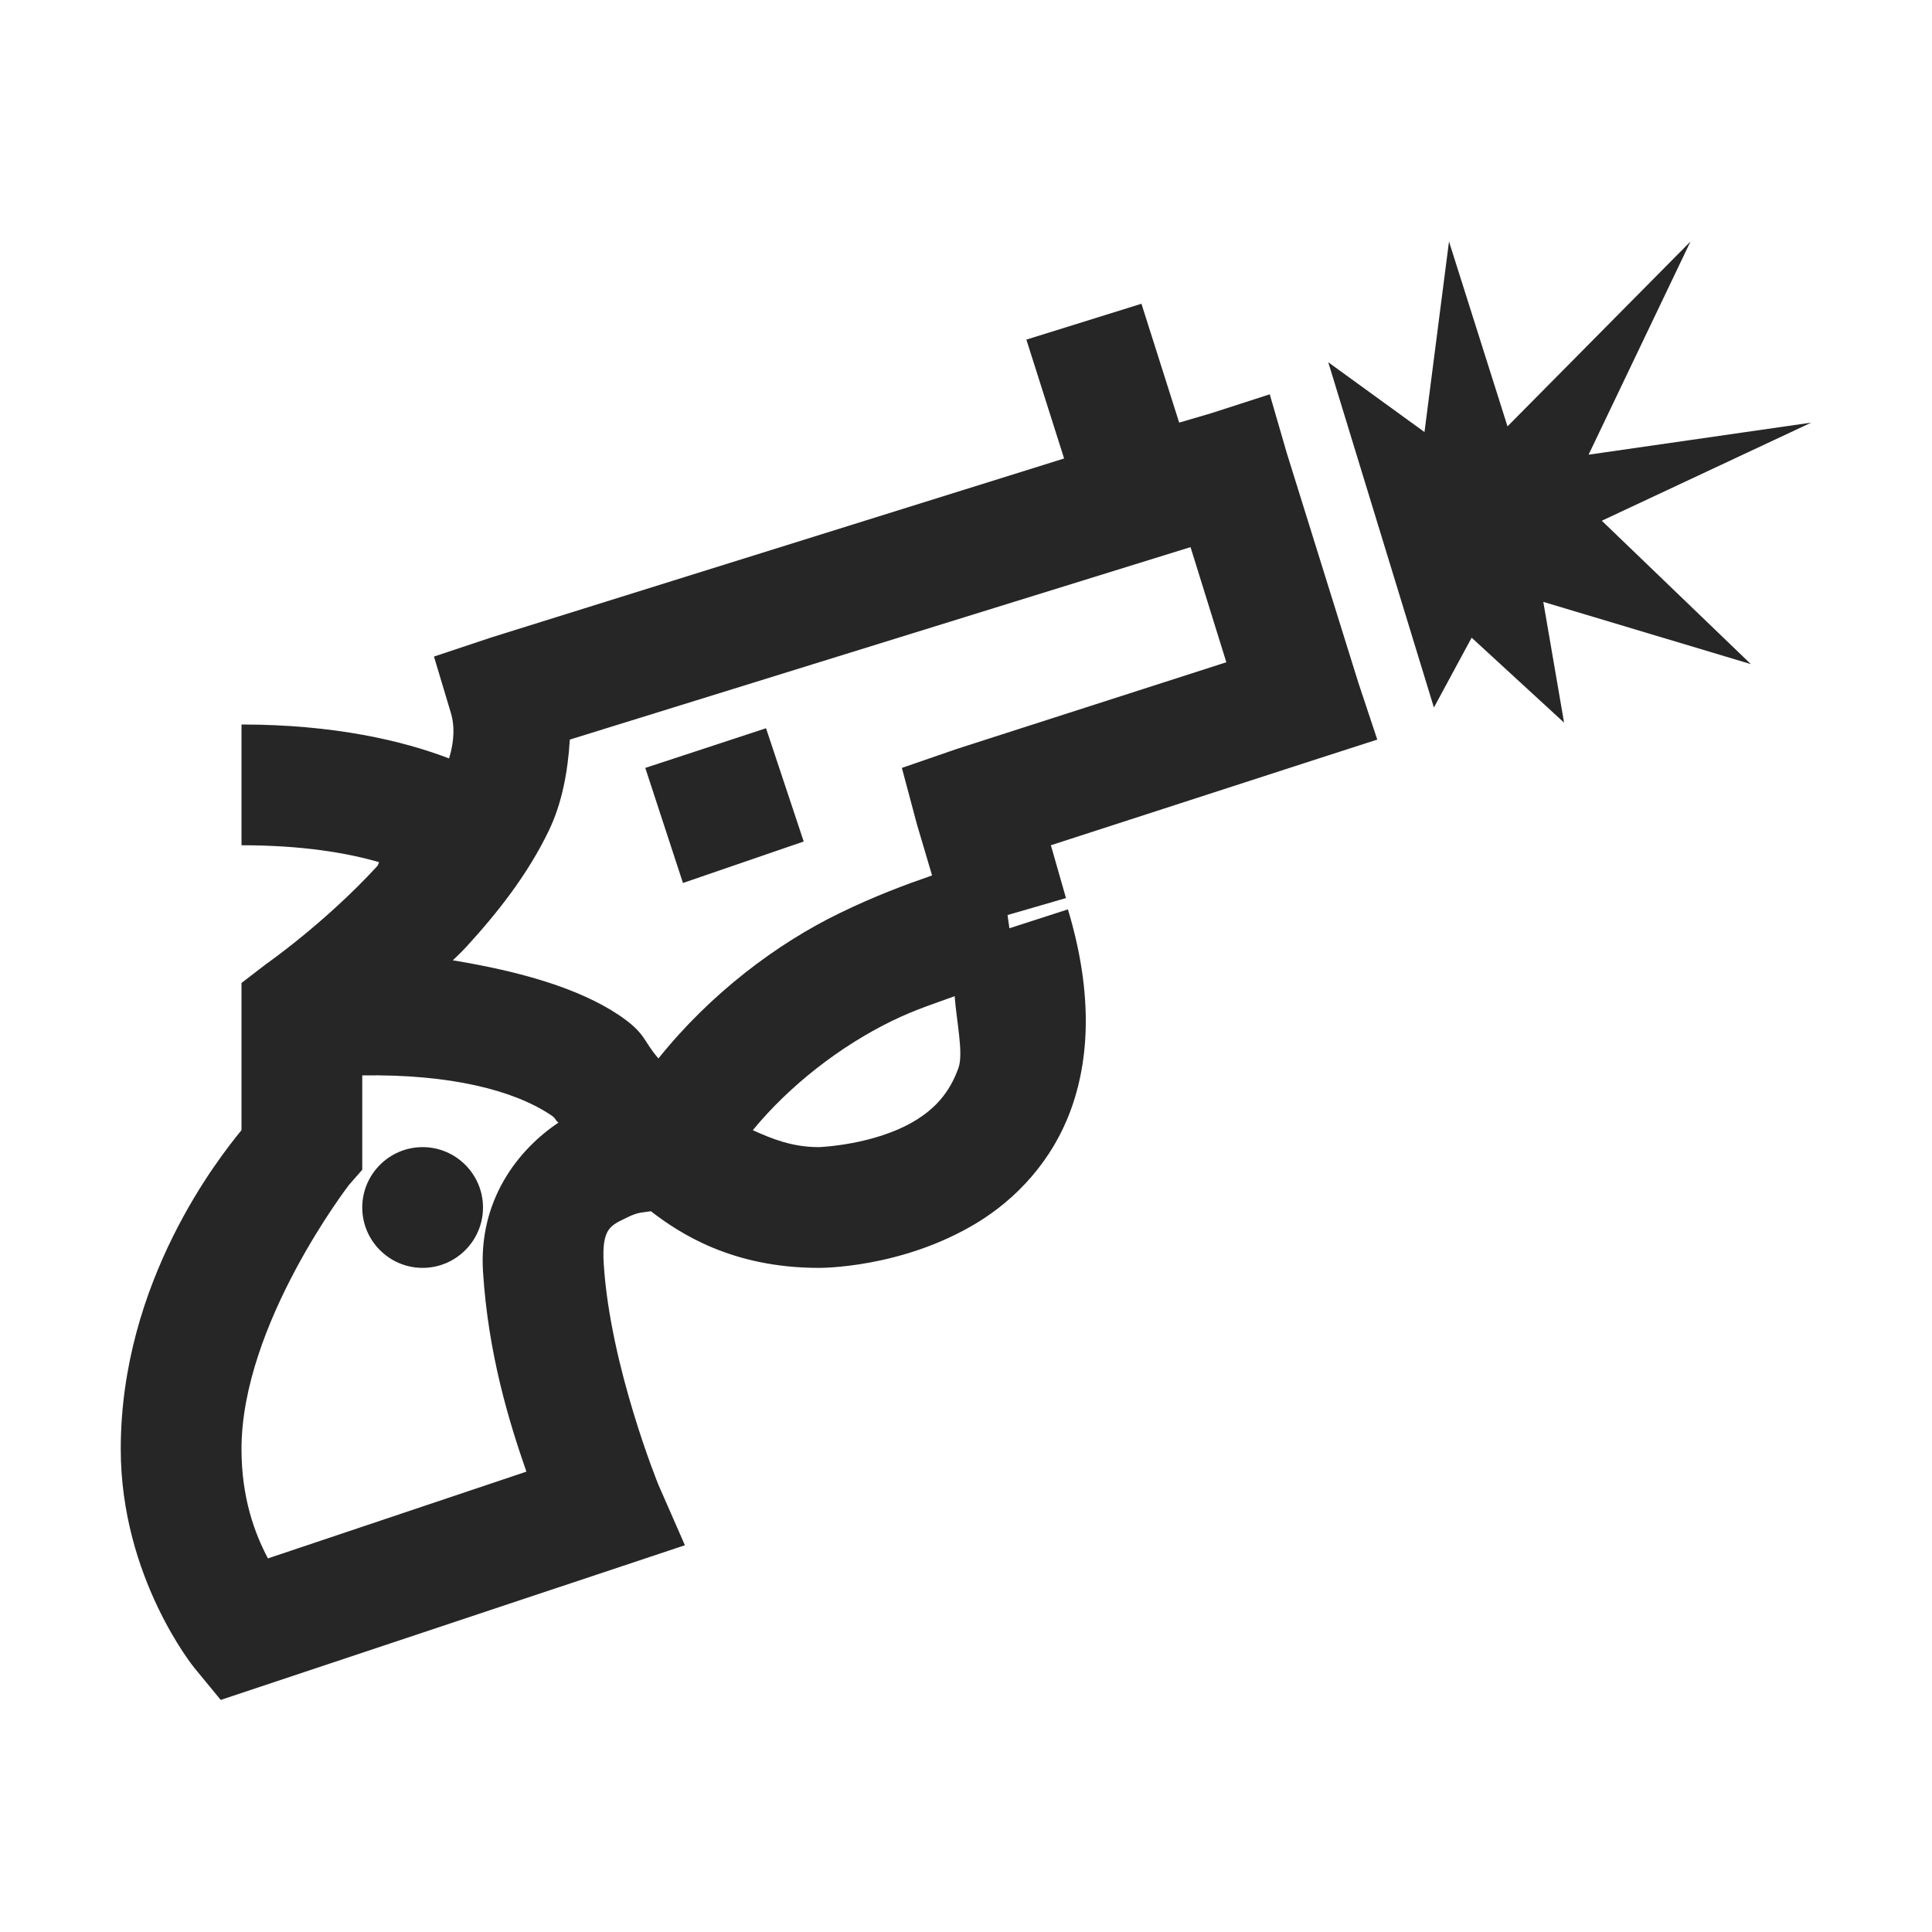 <?xml version="1.0" encoding="UTF-8"?>
<svg xmlns="http://www.w3.org/2000/svg" xmlns:xlink="http://www.w3.org/1999/xlink" viewBox="0 0 32 32" version="1.1" fill="#262626"><g id="surface1" fill="#262626"><path style=" " d="M 24 4 L 23.594 7.156 L 22 6 L 23.75 11.719 L 24.375 10.562 L 25.906 11.969 L 25.562 9.969 L 29 11 L 26.531 8.625 L 30 7 L 26.312 7.531 L 28 4 L 24.969 7.062 Z M 18.906 5.031 L 17 5.625 L 17.625 7.594 L 8.125 10.562 L 7.188 10.875 L 7.469 11.812 C 7.527 12.004 7.531 12.258 7.438 12.562 C 6.676 12.27 5.539 12 4 12 L 4 14 C 5 14 5.746 14.125 6.281 14.281 C 6.266 14.297 6.266 14.328 6.25 14.344 C 5.387 15.285 4.406 15.969 4.406 15.969 L 4 16.281 L 4 18.719 C 3.633 19.168 2 21.219 2 24 C 2 26.133 3.219 27.625 3.219 27.625 L 3.656 28.156 L 11.344 25.594 L 10.906 24.594 C 10.906 24.594 10.109 22.645 10 20.938 C 9.961 20.32 10.125 20.297 10.406 20.156 C 10.574 20.074 10.656 20.082 10.781 20.062 C 11.258 20.43 12.129 21 13.562 21 C 13.562 21 14.93 21.016 16.188 20.25 C 16.816 19.867 17.434 19.238 17.75 18.344 C 18.066 17.449 18.078 16.355 17.688 15.062 L 16.719 15.375 L 16.688 15.156 L 17.656 14.875 L 17.406 14 L 21.844 12.562 L 22.812 12.25 L 22.5 11.312 L 21.312 7.5 L 21.031 6.531 L 20.062 6.844 L 19.531 7 Z M 19.719 9.062 L 20.312 10.969 L 15.844 12.406 L 14.938 12.719 L 15.188 13.656 L 15.438 14.5 C 15 14.652 14.5 14.836 13.906 15.125 C 12.875 15.625 11.773 16.449 10.906 17.531 C 10.645 17.234 10.707 17.121 10.25 16.812 C 9.59 16.371 8.625 16.09 7.5 15.906 C 7.613 15.793 7.605 15.809 7.719 15.688 C 8.234 15.125 8.738 14.492 9.094 13.75 C 9.309 13.301 9.406 12.777 9.438 12.25 Z M 12.688 12.062 L 10.688 12.719 L 11.312 14.625 L 13.312 13.938 Z M 15.812 16.5 C 15.844 16.922 15.961 17.449 15.875 17.688 C 15.73 18.094 15.492 18.359 15.156 18.562 C 14.484 18.969 13.562 19 13.562 19 C 13.117 19 12.777 18.859 12.469 18.719 C 13.074 17.984 13.906 17.332 14.781 16.906 C 15.176 16.715 15.484 16.621 15.812 16.5 Z M 6 17.812 C 7.461 17.789 8.512 18.059 9.125 18.469 C 9.223 18.535 9.172 18.531 9.25 18.594 C 8.578 19.043 7.926 19.879 8 21.062 C 8.086 22.426 8.434 23.559 8.719 24.375 L 4.438 25.812 C 4.215 25.391 4 24.805 4 24 C 4 21.934 5.781 19.625 5.781 19.625 L 6 19.375 Z M 7 19 C 6.449 19 6 19.449 6 20 C 6 20.551 6.449 21 7 21 C 7.551 21 8 20.551 8 20 C 8 19.449 7.551 19 7 19 Z " fill="#262626"/></g></svg>
